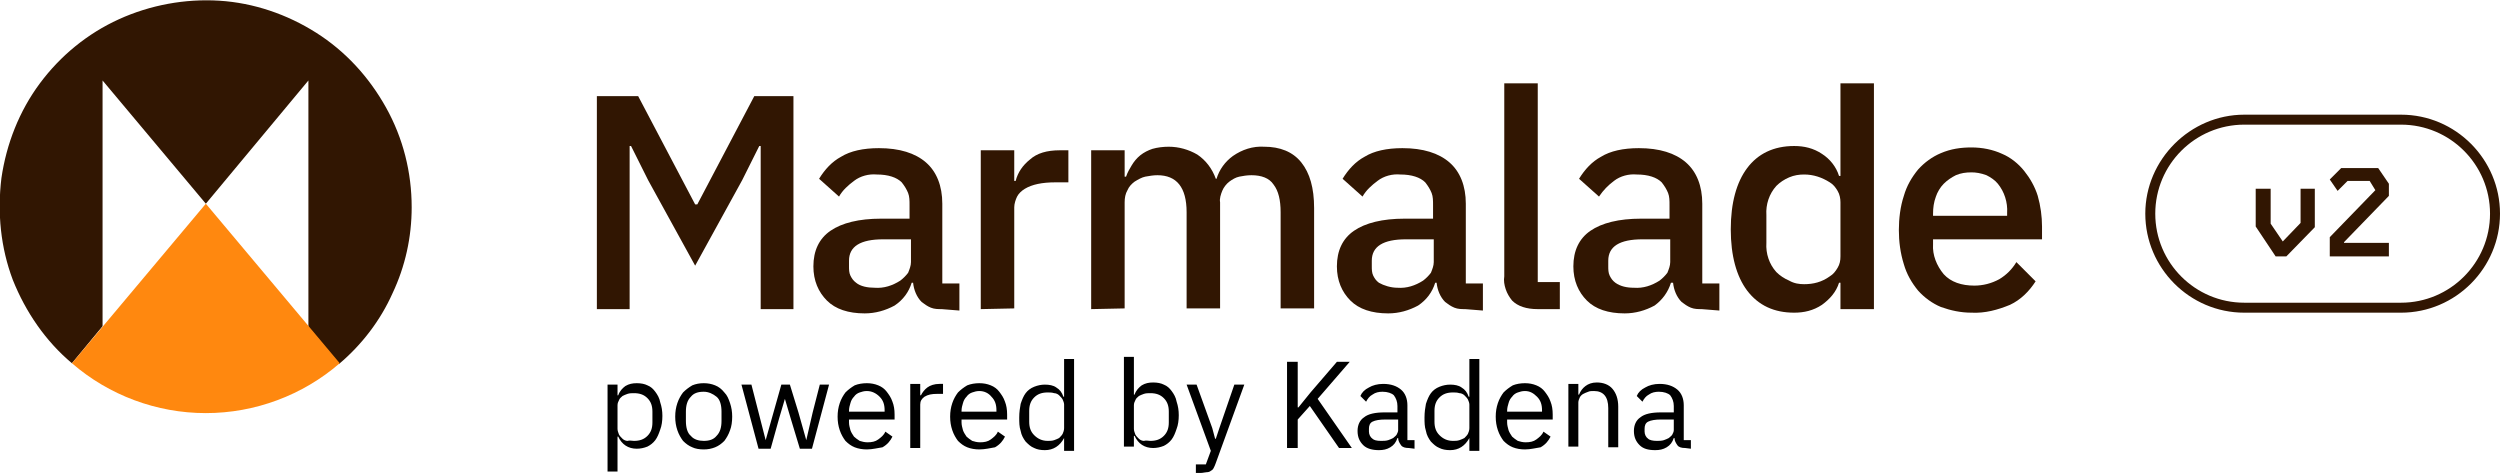 <?xml version="1.0" encoding="utf-8"?>
<svg version="1.1" id="Layer_1" xmlns="http://www.w3.org/2000/svg" xmlns:xlink="http://www.w3.org/1999/xlink" x="0px" y="0px"
	 viewBox="0 0 351 66.4" style="enable-background:new 0 0 351 66.4;" xml:space="preserve">
<style type="text/css">
	.primary{fill:#311602;}
	.accent{fill:#FF880F;}
	.tagline{fill:#000000;}
</style>
<g>
	<path class="primary" d="M57.8,29.1c0,4.2-0.9,8.3-2.7,12.1c-1.7,3.8-4.3,7.2-7.5,9.9l-4.3-5.2V11.3L28.9,28.6L14.4,11.3v34.5L10.1,51
		c-3.7-3.1-6.5-7.2-8.3-11.7C0.1,34.8-0.4,29.9,0.2,25c0.7-4.8,2.5-9.4,5.4-13.3s6.7-7,11.1-9S26-0.2,30.8,0.1S40.3,2,44.4,4.6
		s7.4,6.2,9.8,10.5S57.8,24.2,57.8,29.1z"/>
	<path class="accent" d="M47.7,51c-5.2,4.5-11.9,7-18.8,7s-13.6-2.5-18.8-7l18.8-22.4L47.7,51z"/>
	<path class="primary" d="M106.8,20.5h-0.2l-2.4,4.8l-6.6,12l-6.6-12l-2.4-4.8h-0.2v22.9h-4.6V13.5h5.8l8,15.2h0.3l8-15.2h5.5v29.9h-4.6
		L106.8,20.5z"/>
	<path class="primary" d="M132.2,43.4c-0.5,0-1,0-1.5-0.2s-0.9-0.5-1.3-0.8c-0.7-0.7-1.1-1.7-1.2-2.7H128c-0.4,1.3-1.2,2.4-2.4,3.2
		c-1.3,0.7-2.7,1.1-4.2,1.1c-2.3,0-4.1-0.6-5.3-1.8c-1.2-1.2-1.9-2.8-1.9-4.8c0-2.2,0.8-3.9,2.4-5c1.6-1.1,4-1.7,7.1-1.7h4v-1.9
		c0-0.6,0-1.2-0.2-1.7s-0.5-1-0.9-1.5c-0.7-0.7-1.9-1.1-3.5-1.1c-1.1-0.1-2.3,0.2-3.2,0.9c-0.8,0.6-1.6,1.3-2.1,2.2l-2.8-2.5
		c0.8-1.3,1.8-2.4,3.1-3.1c1.3-0.8,3.1-1.2,5.3-1.2c2.9,0,5.1,0.7,6.6,2s2.3,3.3,2.3,5.8v11.2h2.4v3.8L132.2,43.4z M122.8,40.4
		c1.3,0.1,2.5-0.3,3.6-1c0.4-0.3,0.8-0.7,1.1-1.1c0.2-0.5,0.4-1,0.4-1.5v-3.2H124c-3.2,0-4.8,1-4.8,3v0.8c0,0.4,0,0.9,0.2,1.3
		c0.2,0.4,0.4,0.7,0.8,1C120.8,40.2,121.8,40.4,122.8,40.4z"/>
	<path class="primary" d="M137.7,43.4V21.1h4.7v4.3h0.2c0.3-1.2,1-2.2,2-3c1-0.9,2.4-1.3,4.2-1.3h1.2v4.5h-1.8c-1.9,0-3.3,0.3-4.3,0.9
		c-0.5,0.3-0.9,0.7-1.1,1.1s-0.4,1-0.4,1.5v14.2L137.7,43.4L137.7,43.4z"/>
	<path class="primary" d="M153.2,43.4V21.1h4.7v3.7h0.2c0.2-0.6,0.5-1.1,0.8-1.6s0.7-1,1.2-1.4s1.1-0.7,1.7-0.9c0.7-0.2,1.5-0.3,2.3-0.3
		c1.4,0,2.8,0.4,4,1.1c1.2,0.8,2.1,2,2.6,3.4h0.1c0.4-1.3,1.2-2.4,2.3-3.2c1.3-0.9,2.8-1.4,4.4-1.3c2.2,0,4,0.7,5.2,2.2
		s1.8,3.6,1.8,6.4v14.1h-4.7V29.8c0-1.7-0.3-3-1-3.9c-0.6-0.9-1.7-1.3-3.1-1.3c-0.6,0-1.2,0.1-1.7,0.2s-1,0.4-1.4,0.7
		c-0.4,0.3-0.8,0.8-1,1.3s-0.4,1.1-0.3,1.6v14.9h-4.7V29.8c0-3.5-1.4-5.2-4.1-5.2c-0.6,0-1.1,0.1-1.7,0.2c-0.5,0.1-1,0.4-1.5,0.7
		c-0.4,0.3-0.8,0.7-1,1.2c-0.3,0.5-0.4,1.1-0.4,1.7v14.9L153.2,43.4L153.2,43.4z"/>
	<path class="primary" d="M205.7,43.4c-0.5,0-1,0-1.5-0.2s-0.9-0.5-1.3-0.8c-0.7-0.7-1.1-1.7-1.2-2.7h-0.2c-0.4,1.3-1.2,2.4-2.4,3.2
		c-1.3,0.7-2.7,1.1-4.2,1.1c-2.3,0-4.1-0.6-5.3-1.8s-1.9-2.8-1.9-4.8c0-2.2,0.8-3.9,2.4-5c1.6-1.1,4-1.7,7.1-1.7h4v-1.9
		c0-0.6,0-1.2-0.2-1.7s-0.5-1-0.9-1.5c-0.7-0.7-1.9-1.1-3.5-1.1c-1.1-0.1-2.3,0.2-3.2,0.9c-0.8,0.6-1.6,1.3-2.1,2.2l-2.8-2.5
		c0.8-1.3,1.8-2.4,3.1-3.1c1.3-0.8,3.1-1.2,5.3-1.2c2.9,0,5.1,0.7,6.6,2s2.3,3.3,2.3,5.8v11.2h2.4v3.8L205.7,43.4z M196.2,40.4
		c1.3,0.1,2.5-0.3,3.6-1c0.4-0.3,0.8-0.7,1.1-1.1c0.2-0.5,0.4-1,0.4-1.5v-3.2h-3.9c-3.2,0-4.8,1-4.8,3v0.8c0,0.4,0,0.9,0.2,1.3
		c0.2,0.4,0.4,0.7,0.8,1C194.3,40.1,195.3,40.4,196.2,40.4z"/>
	<path class="primary" d="M215.9,43.4c-1.6,0-2.8-0.4-3.6-1.2c-0.4-0.5-0.7-1-0.9-1.6s-0.3-1.2-0.2-1.8V11.7h4.7v27.9h3.1v3.8H215.9z"/>
	<path class="primary" d="M238.9,43.4c-0.5,0-1,0-1.5-0.2s-0.9-0.5-1.3-0.8c-0.7-0.7-1.1-1.7-1.2-2.7h-0.3c-0.4,1.3-1.2,2.4-2.3,3.2
		c-1.3,0.7-2.7,1.1-4.2,1.1c-2.3,0-4.1-0.6-5.3-1.8s-1.9-2.8-1.9-4.8c0-2.2,0.8-3.9,2.4-5c1.6-1.1,4-1.7,7.1-1.7h4v-1.9
		c0-0.6,0-1.2-0.2-1.7s-0.5-1-0.9-1.5c-0.7-0.7-1.9-1.1-3.5-1.1c-1.1-0.1-2.3,0.2-3.2,0.9c-0.8,0.6-1.5,1.3-2.1,2.2l-2.8-2.5
		c0.8-1.3,1.8-2.4,3.1-3.1c1.3-0.8,3.1-1.2,5.3-1.2c2.9,0,5.1,0.7,6.6,2s2.3,3.3,2.3,5.8v11.2h2.4v3.8L238.9,43.4z M229.4,40.4
		c1.3,0.1,2.5-0.3,3.6-1c0.4-0.3,0.8-0.7,1.1-1.1c0.2-0.5,0.4-1,0.4-1.5v-3.2h-3.9c-3.2,0-4.8,1-4.8,3v0.8c0,0.4,0,0.9,0.2,1.3
		c0.2,0.4,0.4,0.7,0.8,1C227.5,40.2,228.4,40.4,229.4,40.4z"/>
	<path class="primary" d="M258.4,39.7h-0.2c-0.4,1.3-1.3,2.3-2.4,3.1c-1.2,0.8-2.5,1.1-3.9,1.1c-2.8,0-5-1-6.6-3.1
		c-1.5-2-2.3-4.9-2.3-8.6c0-3.7,0.8-6.6,2.3-8.6s3.7-3.1,6.6-3.1c1.4,0,2.7,0.3,3.9,1.1c1.1,0.7,2,1.8,2.4,3.1h0.2v-13h4.7v31.7
		h-4.7V39.7z M253.3,39.9c1.3,0,2.5-0.3,3.6-1.1c0.5-0.3,0.8-0.7,1.1-1.2c0.3-0.5,0.4-1,0.4-1.6v-7.6c0-0.5-0.1-1.1-0.4-1.6
		s-0.6-0.9-1.1-1.2c-1.1-0.7-2.3-1.1-3.6-1.1c-0.7,0-1.4,0.1-2.1,0.4s-1.3,0.7-1.8,1.2c-1,1.1-1.5,2.6-1.4,4.1v3.9
		c-0.1,1.5,0.4,3,1.4,4.1c0.5,0.5,1.1,0.9,1.8,1.2C251.9,39.8,252.6,39.9,253.3,39.9z"/>
	<path class="primary" d="M276.8,43.9c-1.5,0-2.9-0.3-4.3-0.8c-1.2-0.5-2.3-1.3-3.2-2.3c-0.9-1.1-1.6-2.3-2-3.7
		c-0.5-1.6-0.7-3.2-0.7-4.8c0-1.6,0.2-3.3,0.7-4.8c0.4-1.4,1.1-2.6,2-3.7c0.9-1,2-1.8,3.2-2.3c1.4-0.6,2.8-0.8,4.3-0.8
		s3,0.3,4.3,0.9c1.2,0.5,2.3,1.4,3.1,2.4c0.8,1,1.5,2.2,1.9,3.5c0.4,1.4,0.6,2.9,0.6,4.3v1.8h-15.3v0.7c-0.1,1.5,0.5,3,1.5,4.2
		c1,1.1,2.5,1.6,4.3,1.6c1.2,0,2.4-0.3,3.5-0.9c1-0.6,1.8-1.4,2.4-2.4l2.7,2.7c-0.9,1.4-2.1,2.6-3.6,3.3
		C280.5,43.5,278.7,44,276.8,43.9z M276.8,24.2c-0.8,0-1.5,0.1-2.2,0.4c-0.6,0.3-1.2,0.7-1.7,1.2s-0.9,1.2-1.1,1.8
		c-0.3,0.8-0.4,1.6-0.4,2.4v0.3h10.4v-0.4c0.1-1.5-0.4-3-1.3-4.1c-0.4-0.5-1-0.9-1.6-1.2C278.1,24.3,277.4,24.2,276.8,24.2z"/>
	<path class="primary" d="M322.9,26.5h2.1v5.4l-4,4.1h-1.5l-2.8-4.2v-5.3h2.1v4.9l1.7,2.5l2.5-2.6v-4.8H322.9z M328.7,23.6h5.2l1.5,2.2
		v1.7l-6.3,6.5v0.1h6.3V36h-8.3v-2.7l6.4-6.6l-0.8-1.3h-3.1l-1.4,1.4l-1.1-1.6L328.7,23.6z"/>
	<path class="primary" d="M337.1,43.9h-22c-7.7,0-13.9-6.3-13.9-13.9s6.3-13.9,13.9-13.9h22c7.7,0,13.9,6.3,13.9,13.9
		S344.8,43.9,337.1,43.9z M315.1,17.5c-6.9,0-12.5,5.6-12.5,12.5s5.6,12.5,12.5,12.5h22c6.9,0,12.5-5.6,12.5-12.5
		s-5.6-12.5-12.5-12.5H315.1z"/>
	<path class="tagline" d="M85.3,54h1.4v1.5h0.1c0.2-0.6,0.6-1,1-1.3c0.5-0.3,1-0.4,1.6-0.4s1.1,0.1,1.5,0.3c0.5,0.2,0.8,0.5,1.1,0.9
		c0.3,0.4,0.6,0.9,0.7,1.5c0.2,0.6,0.3,1.2,0.3,1.9s-0.1,1.4-0.3,1.9c-0.2,0.6-0.4,1.1-0.7,1.5c-0.3,0.4-0.7,0.7-1.1,0.9
		c-0.5,0.2-1,0.3-1.5,0.3c-1.2,0-2.1-0.6-2.6-1.7h-0.1v4.9h-1.4V54z M89,61.9c0.8,0,1.4-0.2,1.9-0.7s0.7-1.1,0.7-1.9v-1.5
		c0-0.8-0.2-1.4-0.7-1.9s-1.1-0.7-1.9-0.7c-0.3,0-0.6,0-0.9,0.1s-0.5,0.2-0.7,0.3c-0.2,0.2-0.4,0.3-0.5,0.6
		c-0.1,0.2-0.2,0.4-0.2,0.7v3.3c0,0.3,0.1,0.5,0.2,0.8c0.1,0.2,0.3,0.4,0.5,0.6c0.2,0.2,0.5,0.3,0.7,0.3
		C88.4,61.8,88.7,61.9,89,61.9z M98.8,63.1c-0.6,0-1.2-0.1-1.6-0.3c-0.5-0.2-0.9-0.5-1.3-0.9c-0.3-0.4-0.6-0.9-0.8-1.5
		c-0.2-0.6-0.3-1.2-0.3-1.9s0.1-1.3,0.3-1.9c0.2-0.6,0.5-1.1,0.8-1.5c0.4-0.4,0.8-0.7,1.3-1c0.5-0.2,1-0.3,1.6-0.3s1.1,0.1,1.6,0.3
		s0.9,0.5,1.3,1c0.4,0.4,0.6,0.9,0.8,1.5s0.3,1.2,0.3,1.9s-0.1,1.4-0.3,1.9c-0.2,0.6-0.5,1.1-0.8,1.5c-0.4,0.4-0.8,0.7-1.3,0.9
		C99.9,63,99.4,63.1,98.8,63.1z M98.8,61.9c0.8,0,1.4-0.2,1.8-0.7c0.5-0.5,0.7-1.2,0.7-2.1v-1.3c0-0.9-0.2-1.7-0.7-2.1
		S99.5,55,98.8,55c-0.8,0-1.4,0.2-1.8,0.7c-0.5,0.5-0.7,1.2-0.7,2.1v1.3c0,0.9,0.2,1.7,0.7,2.1C97.4,61.7,98.1,61.9,98.8,61.9z
		 M104.1,54h1.4l1,3.9l1,3.9l0,0l1.1-3.9l1.1-3.9h1.2l1.2,3.9l1.1,3.9l0,0l0.9-3.9l1-3.9h1.3l-2.4,9h-1.7l-1.3-4.3l-0.8-2.7l0,0
		l-0.8,2.7l-1.2,4.3h-1.7L104.1,54z M121.7,63.1c-0.6,0-1.2-0.1-1.7-0.3s-0.9-0.5-1.3-0.9c-0.3-0.4-0.6-0.9-0.8-1.5
		c-0.2-0.6-0.3-1.2-0.3-1.9s0.1-1.3,0.3-1.9c0.2-0.6,0.5-1.1,0.8-1.5c0.4-0.4,0.8-0.7,1.3-1c0.5-0.2,1.1-0.3,1.7-0.3
		s1.1,0.1,1.6,0.3s0.9,0.5,1.2,0.9c0.3,0.4,0.6,0.8,0.8,1.4c0.2,0.5,0.3,1.1,0.3,1.8v0.7h-6.4v0.4c0,0.4,0.1,0.7,0.2,1.1
		c0.1,0.3,0.3,0.6,0.5,0.9c0.2,0.2,0.5,0.4,0.8,0.6c0.3,0.1,0.7,0.2,1.1,0.2c0.6,0,1.1-0.1,1.5-0.4c0.4-0.3,0.8-0.6,1-1.1l1,0.7
		c-0.3,0.6-0.7,1.1-1.4,1.5C123.2,62.9,122.5,63.1,121.7,63.1z M121.7,54.9c-0.4,0-0.7,0.1-1,0.2c-0.3,0.1-0.6,0.3-0.8,0.6
		c-0.2,0.2-0.4,0.5-0.5,0.9c-0.1,0.3-0.2,0.7-0.2,1.1v0.1h5v-0.2c0-0.8-0.2-1.4-0.7-1.9C123,55.2,122.4,54.9,121.7,54.9z
		 M127.8,62.9v-9h1.4v1.6h0.1c0.2-0.4,0.5-0.8,0.9-1.1s1-0.5,1.7-0.5h0.5v1.4h-0.8c-0.8,0-1.3,0.1-1.8,0.4c-0.4,0.3-0.6,0.6-0.6,1.1
		v6.1H127.8z M137.5,63.1c-0.6,0-1.2-0.1-1.7-0.3s-0.9-0.5-1.3-0.9c-0.3-0.4-0.6-0.9-0.8-1.5s-0.3-1.2-0.3-1.9s0.1-1.3,0.3-1.9
		c0.2-0.6,0.5-1.1,0.8-1.5c0.4-0.4,0.8-0.7,1.3-1c0.5-0.2,1.1-0.3,1.7-0.3c0.6,0,1.1,0.1,1.6,0.3s0.9,0.5,1.2,0.9s0.6,0.8,0.8,1.4
		c0.2,0.5,0.3,1.1,0.3,1.8v0.7H135v0.4c0,0.4,0.1,0.7,0.2,1.1c0.1,0.3,0.3,0.6,0.5,0.9c0.2,0.2,0.5,0.4,0.8,0.6
		c0.3,0.1,0.7,0.2,1.1,0.2c0.6,0,1.1-0.1,1.5-0.4c0.4-0.3,0.8-0.6,1-1.1l1,0.7c-0.3,0.6-0.7,1.1-1.4,1.5
		C139.1,62.9,138.3,63.1,137.5,63.1z M137.5,54.9c-0.4,0-0.7,0.1-1,0.2c-0.3,0.1-0.6,0.3-0.8,0.6c-0.2,0.2-0.4,0.5-0.5,0.9
		c-0.1,0.3-0.2,0.7-0.2,1.1v0.1h4.9v-0.2c0-0.8-0.2-1.4-0.7-1.9C138.8,55.2,138.2,54.9,137.5,54.9z M149.4,61.5L149.4,61.5
		c-0.6,1.1-1.5,1.7-2.7,1.7c-0.6,0-1.1-0.1-1.5-0.3c-0.5-0.2-0.8-0.5-1.2-0.9c-0.3-0.4-0.6-0.9-0.7-1.5c-0.2-0.6-0.2-1.2-0.2-1.9
		s0.1-1.4,0.2-1.9c0.2-0.6,0.4-1.1,0.7-1.5s0.7-0.7,1.2-0.9s1-0.3,1.5-0.3c0.6,0,1.2,0.1,1.6,0.4c0.5,0.3,0.8,0.7,1,1.3h0.1v-5.3
		h1.4v12.9h-1.4L149.4,61.5L149.4,61.5z M147.1,61.9c0.3,0,0.6,0,0.9-0.1c0.3-0.1,0.5-0.2,0.7-0.3c0.2-0.2,0.4-0.4,0.5-0.6
		c0.1-0.2,0.2-0.5,0.2-0.8v-3.3c0-0.2-0.1-0.5-0.2-0.7c-0.1-0.2-0.3-0.4-0.5-0.6c-0.2-0.2-0.5-0.3-0.7-0.3c-0.3-0.1-0.6-0.1-0.9-0.1
		c-0.8,0-1.4,0.2-1.9,0.7s-0.7,1.1-0.7,1.9v1.5c0,0.8,0.2,1.4,0.7,1.9C145.7,61.6,146.3,61.9,147.1,61.9z M157.8,50.1h1.4v5.3h0.1
		c0.2-0.6,0.6-1,1-1.3c0.5-0.3,1-0.4,1.6-0.4s1.1,0.1,1.5,0.3c0.5,0.2,0.8,0.5,1.1,0.9s0.6,0.9,0.7,1.5c0.2,0.6,0.3,1.2,0.3,1.9
		s-0.1,1.4-0.3,1.9c-0.2,0.6-0.4,1.1-0.7,1.5s-0.7,0.7-1.1,0.9c-0.5,0.2-1,0.3-1.5,0.3c-1.2,0-2.1-0.6-2.6-1.7h-0.1v1.5h-1.4V50.1z
		 M161.5,61.9c0.8,0,1.4-0.2,1.9-0.7s0.7-1.1,0.7-1.9v-1.5c0-0.8-0.2-1.4-0.7-1.9s-1.1-0.7-1.9-0.7c-0.3,0-0.6,0-0.9,0.1
		c-0.3,0.1-0.5,0.2-0.7,0.3c-0.2,0.2-0.4,0.3-0.5,0.6c-0.1,0.2-0.2,0.4-0.2,0.7v3.3c0,0.3,0.1,0.5,0.2,0.8c0.1,0.2,0.3,0.4,0.5,0.6
		c0.2,0.2,0.5,0.3,0.7,0.3C160.9,61.8,161.2,61.9,161.5,61.9z M173.3,54h1.4l-4,11c-0.1,0.3-0.2,0.5-0.3,0.7s-0.2,0.3-0.4,0.4
		c-0.1,0.1-0.3,0.2-0.6,0.2c-0.2,0-0.5,0.1-0.8,0.1h-0.7v-1.2h1.4l0.7-1.9l-3.4-9.3h1.4l2.2,6.1l0.4,1.5h0.1l0.5-1.5L173.3,54z
		 M183.9,57l-1.7,1.9v4h-1.5V50.8h1.5v6.4h0.1l1.7-2.1l3.7-4.3h1.8L185,56l4.8,6.9H188L183.9,57z M197.8,62.9
		c-0.5,0-0.9-0.1-1.1-0.4c-0.2-0.3-0.4-0.6-0.4-1h-0.1c-0.2,0.6-0.5,1-1,1.3s-1,0.4-1.6,0.4c-0.9,0-1.7-0.2-2.2-0.7s-0.8-1.1-0.8-2
		c0-0.8,0.3-1.5,0.9-1.9c0.6-0.5,1.6-0.7,2.9-0.7h1.8V57c0-0.6-0.2-1.1-0.5-1.5c-0.3-0.3-0.9-0.5-1.6-0.5c-0.5,0-1,0.1-1.4,0.4
		c-0.4,0.2-0.7,0.6-0.9,1l-0.8-0.8c0.2-0.5,0.6-0.9,1.2-1.2c0.5-0.3,1.2-0.5,2-0.5c1.1,0,1.9,0.3,2.5,0.8s0.9,1.3,0.9,2.2v4.9h1V63
		L197.8,62.9L197.8,62.9z M193.9,61.9c0.3,0,0.7,0,1-0.1s0.5-0.2,0.7-0.3c0.2-0.2,0.4-0.3,0.5-0.5s0.2-0.4,0.2-0.6v-1.5h-1.8
		c-0.8,0-1.4,0.1-1.8,0.3c-0.4,0.2-0.5,0.6-0.5,1v0.4c0,0.4,0.2,0.8,0.5,1C192.9,61.8,193.3,61.9,193.9,61.9z M206.3,61.5
		L206.3,61.5c-0.6,1.1-1.5,1.7-2.7,1.7c-0.6,0-1.1-0.1-1.5-0.3c-0.5-0.2-0.8-0.5-1.2-0.9c-0.3-0.4-0.6-0.9-0.7-1.5
		c-0.2-0.6-0.2-1.2-0.2-1.9s0.1-1.4,0.2-1.9c0.2-0.6,0.4-1.1,0.7-1.5s0.7-0.7,1.2-0.9s1-0.3,1.5-0.3c0.6,0,1.2,0.1,1.6,0.4
		c0.5,0.3,0.8,0.7,1,1.3h0.1v-5.3h1.4v12.9h-1.4L206.3,61.5L206.3,61.5z M204,61.9c0.3,0,0.6,0,0.9-0.1c0.3-0.1,0.5-0.2,0.7-0.3
		c0.2-0.2,0.4-0.4,0.5-0.6c0.1-0.2,0.2-0.5,0.2-0.8v-3.3c0-0.2-0.1-0.5-0.2-0.7c-0.1-0.2-0.3-0.4-0.5-0.6c-0.2-0.2-0.5-0.3-0.7-0.3
		c-0.3-0.1-0.6-0.1-0.9-0.1c-0.8,0-1.4,0.2-1.9,0.7s-0.7,1.1-0.7,1.9v1.5c0,0.8,0.2,1.4,0.7,1.9C202.6,61.6,203.2,61.9,204,61.9z
		 M214.1,63.1c-0.6,0-1.2-0.1-1.7-0.3s-0.9-0.5-1.3-0.9c-0.3-0.4-0.6-0.9-0.8-1.5s-0.3-1.2-0.3-1.9s0.1-1.3,0.3-1.9
		c0.2-0.6,0.5-1.1,0.8-1.5c0.4-0.4,0.8-0.7,1.3-1c0.5-0.2,1.1-0.3,1.7-0.3c0.6,0,1.1,0.1,1.6,0.3s0.9,0.5,1.2,0.9s0.6,0.8,0.8,1.4
		c0.2,0.5,0.3,1.1,0.3,1.8v0.7h-6.4v0.4c0,0.4,0.1,0.7,0.2,1.1c0.1,0.3,0.3,0.6,0.5,0.9c0.2,0.2,0.5,0.4,0.8,0.6
		c0.3,0.1,0.7,0.2,1.1,0.2c0.6,0,1.1-0.1,1.5-0.4c0.4-0.3,0.8-0.6,1-1.1l1,0.7c-0.3,0.6-0.7,1.1-1.4,1.5
		C215.6,62.9,214.9,63.1,214.1,63.1z M214.1,54.9c-0.4,0-0.7,0.1-1,0.2c-0.3,0.1-0.6,0.3-0.8,0.6c-0.2,0.2-0.4,0.5-0.5,0.9
		c-0.1,0.3-0.2,0.7-0.2,1.1v0.1h4.9v-0.2c0-0.8-0.2-1.4-0.7-1.9C215.3,55.2,214.8,54.9,214.1,54.9z M220.2,62.9v-9h1.4v1.5h0.1
		c0.2-0.5,0.5-0.9,0.9-1.2s0.9-0.5,1.6-0.5c0.9,0,1.7,0.3,2.2,0.9c0.5,0.6,0.8,1.4,0.8,2.5v5.7h-1.4v-5.5c0-1.6-0.7-2.4-2-2.4
		c-0.3,0-0.6,0-0.8,0.1c-0.3,0.1-0.5,0.2-0.7,0.3s-0.4,0.3-0.5,0.5s-0.2,0.5-0.2,0.7v6.2h-1.4V62.9z M236.6,62.9
		c-0.5,0-0.9-0.1-1.1-0.4c-0.2-0.3-0.4-0.6-0.4-1H235c-0.2,0.6-0.5,1-1,1.3s-1,0.4-1.6,0.4c-1,0-1.7-0.2-2.2-0.7s-0.8-1.1-0.8-2
		c0-0.8,0.3-1.5,0.9-1.9c0.6-0.5,1.6-0.7,2.9-0.7h1.8V57c0-0.6-0.2-1.1-0.5-1.5c-0.3-0.3-0.9-0.5-1.6-0.5c-0.5,0-1,0.1-1.4,0.4
		c-0.4,0.2-0.7,0.6-0.9,1l-0.8-0.8c0.2-0.5,0.6-0.9,1.2-1.2c0.5-0.3,1.2-0.5,2-0.5c1.1,0,1.9,0.3,2.5,0.8s0.9,1.3,0.9,2.2v4.9h1V63
		L236.6,62.9L236.6,62.9z M232.6,61.9c0.3,0,0.7,0,1-0.1s0.5-0.2,0.7-0.3c0.2-0.2,0.4-0.3,0.5-0.5s0.2-0.4,0.2-0.6v-1.5h-1.8
		c-0.8,0-1.4,0.1-1.8,0.3c-0.4,0.2-0.5,0.6-0.5,1v0.4c0,0.4,0.2,0.8,0.5,1C231.6,61.8,232.1,61.9,232.6,61.9z"/>
</g>
</svg>
